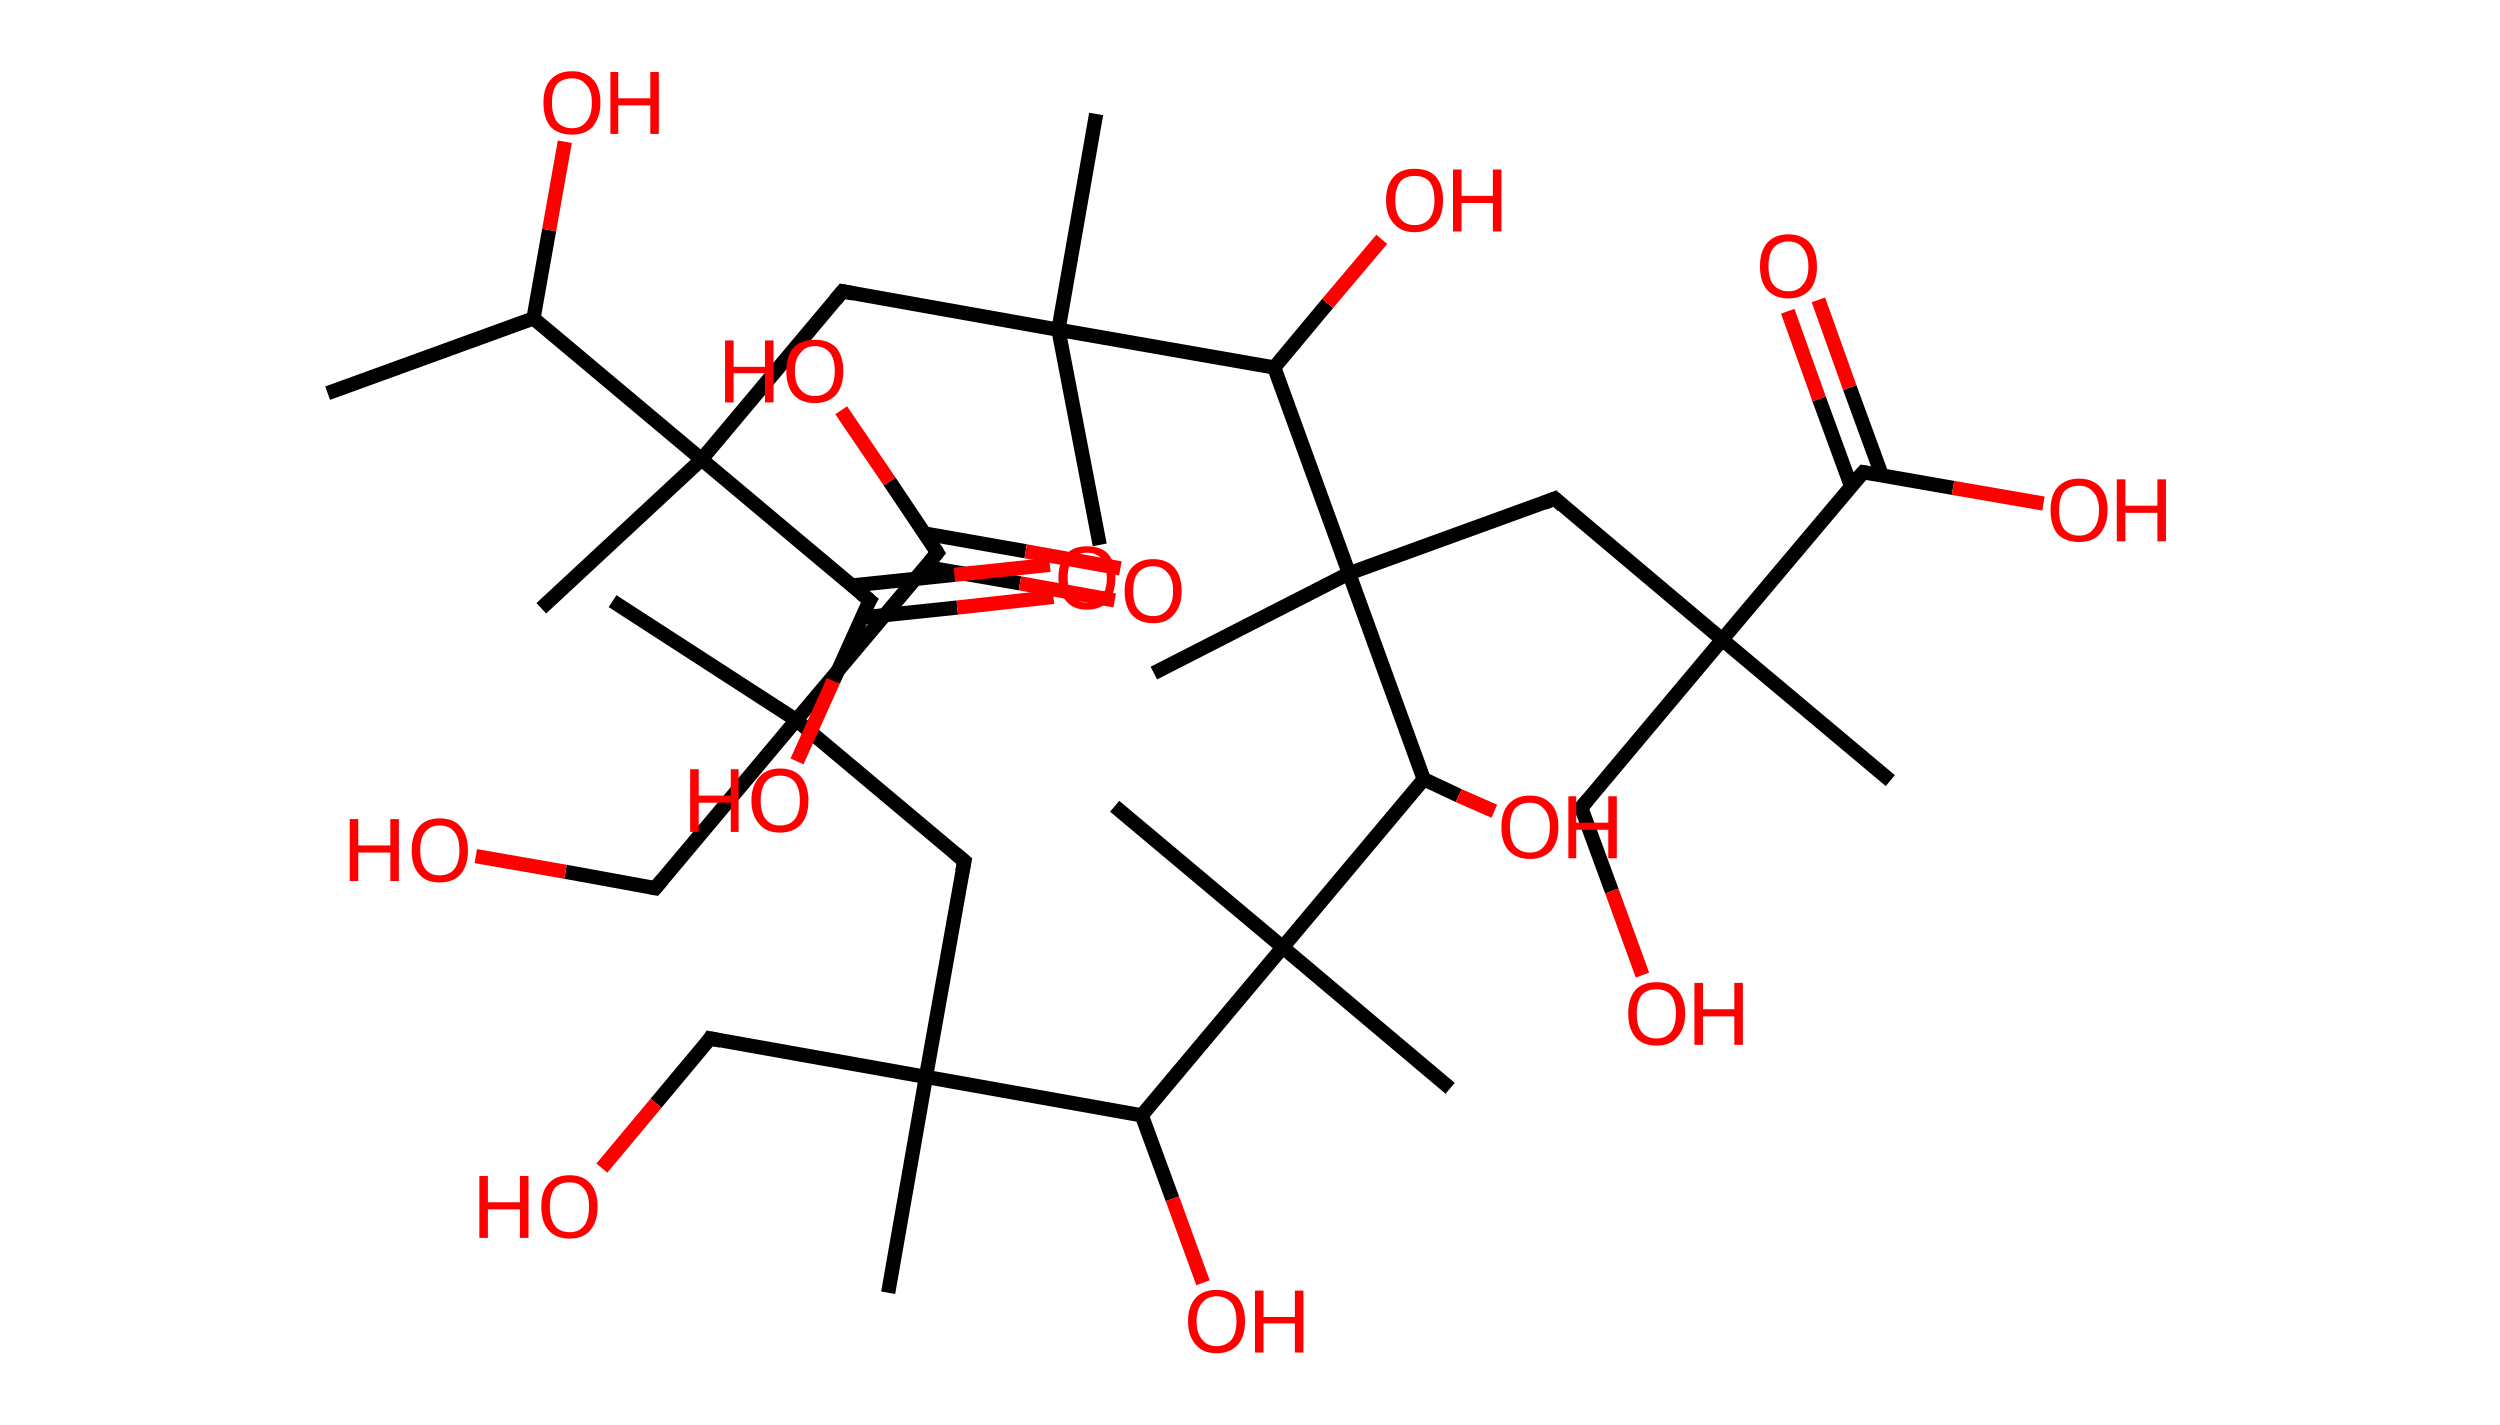 <?xml version='1.0' encoding='ASCII' standalone='yes'?>
<svg xmlns="http://www.w3.org/2000/svg" xmlns:rdkit="http://www.rdkit.org/xml" xmlns:xlink="http://www.w3.org/1999/xlink" version="1.1" baseProfile="full" xml:space="preserve" width="351px" height="200px" viewBox="0 0 351 200">
<!-- END OF HEADER -->
<rect style="opacity:1.0;fill:#FFFFFF;stroke:none" width="351.0" height="200.0" x="0.0" y="0.0"> </rect>
<path class="bond-0 atom-0 atom-1" d="M 46.0,55.2 L 74.9,44.7" style="fill:none;fill-rule:evenodd;stroke:#000000;stroke-width:2.0px;stroke-linecap:butt;stroke-linejoin:miter;stroke-opacity:1"/>
<path class="bond-1 atom-1 atom-2" d="M 74.9,44.7 L 77.1,32.3" style="fill:none;fill-rule:evenodd;stroke:#000000;stroke-width:2.0px;stroke-linecap:butt;stroke-linejoin:miter;stroke-opacity:1"/>
<path class="bond-1 atom-1 atom-2" d="M 77.1,32.3 L 79.3,19.9" style="fill:none;fill-rule:evenodd;stroke:#FF0000;stroke-width:2.0px;stroke-linecap:butt;stroke-linejoin:miter;stroke-opacity:1"/>
<path class="bond-2 atom-1 atom-3" d="M 74.9,44.7 L 98.5,64.5" style="fill:none;fill-rule:evenodd;stroke:#000000;stroke-width:2.0px;stroke-linecap:butt;stroke-linejoin:miter;stroke-opacity:1"/>
<path class="bond-3 atom-3 atom-4" d="M 98.5,64.5 L 76.0,85.4" style="fill:none;fill-rule:evenodd;stroke:#000000;stroke-width:2.0px;stroke-linecap:butt;stroke-linejoin:miter;stroke-opacity:1"/>
<path class="bond-4 atom-3 atom-5" d="M 98.5,64.5 L 118.3,40.9" style="fill:none;fill-rule:evenodd;stroke:#000000;stroke-width:2.0px;stroke-linecap:butt;stroke-linejoin:miter;stroke-opacity:1"/>
<path class="bond-5 atom-5 atom-6" d="M 118.3,40.9 L 148.6,46.3" style="fill:none;fill-rule:evenodd;stroke:#000000;stroke-width:2.0px;stroke-linecap:butt;stroke-linejoin:miter;stroke-opacity:1"/>
<path class="bond-6 atom-6 atom-7" d="M 148.6,46.3 L 154.4,76.5" style="fill:none;fill-rule:evenodd;stroke:#000000;stroke-width:2.0px;stroke-linecap:butt;stroke-linejoin:miter;stroke-opacity:1"/>
<path class="bond-7 atom-6 atom-8" d="M 148.6,46.3 L 153.9,16.0" style="fill:none;fill-rule:evenodd;stroke:#000000;stroke-width:2.0px;stroke-linecap:butt;stroke-linejoin:miter;stroke-opacity:1"/>
<path class="bond-8 atom-6 atom-9" d="M 148.6,46.3 L 178.9,51.6" style="fill:none;fill-rule:evenodd;stroke:#000000;stroke-width:2.0px;stroke-linecap:butt;stroke-linejoin:miter;stroke-opacity:1"/>
<path class="bond-9 atom-9 atom-10" d="M 178.9,51.6 L 186.4,42.6" style="fill:none;fill-rule:evenodd;stroke:#000000;stroke-width:2.0px;stroke-linecap:butt;stroke-linejoin:miter;stroke-opacity:1"/>
<path class="bond-9 atom-9 atom-10" d="M 186.4,42.6 L 194.0,33.6" style="fill:none;fill-rule:evenodd;stroke:#FF0000;stroke-width:2.0px;stroke-linecap:butt;stroke-linejoin:miter;stroke-opacity:1"/>
<path class="bond-10 atom-9 atom-11" d="M 178.9,51.6 L 189.4,80.5" style="fill:none;fill-rule:evenodd;stroke:#000000;stroke-width:2.0px;stroke-linecap:butt;stroke-linejoin:miter;stroke-opacity:1"/>
<path class="bond-11 atom-11 atom-12" d="M 189.4,80.5 L 162.0,94.5" style="fill:none;fill-rule:evenodd;stroke:#000000;stroke-width:2.0px;stroke-linecap:butt;stroke-linejoin:miter;stroke-opacity:1"/>
<path class="bond-12 atom-11 atom-13" d="M 189.4,80.5 L 218.3,70.0" style="fill:none;fill-rule:evenodd;stroke:#000000;stroke-width:2.0px;stroke-linecap:butt;stroke-linejoin:miter;stroke-opacity:1"/>
<path class="bond-13 atom-13 atom-14" d="M 218.3,70.0 L 241.8,89.8" style="fill:none;fill-rule:evenodd;stroke:#000000;stroke-width:2.0px;stroke-linecap:butt;stroke-linejoin:miter;stroke-opacity:1"/>
<path class="bond-14 atom-14 atom-15" d="M 241.8,89.8 L 265.4,109.6" style="fill:none;fill-rule:evenodd;stroke:#000000;stroke-width:2.0px;stroke-linecap:butt;stroke-linejoin:miter;stroke-opacity:1"/>
<path class="bond-15 atom-14 atom-16" d="M 241.8,89.8 L 222.0,113.4" style="fill:none;fill-rule:evenodd;stroke:#000000;stroke-width:2.0px;stroke-linecap:butt;stroke-linejoin:miter;stroke-opacity:1"/>
<path class="bond-16 atom-16 atom-17" d="M 222.0,113.4 L 226.3,125.1" style="fill:none;fill-rule:evenodd;stroke:#000000;stroke-width:2.0px;stroke-linecap:butt;stroke-linejoin:miter;stroke-opacity:1"/>
<path class="bond-16 atom-16 atom-17" d="M 226.3,125.1 L 230.6,136.9" style="fill:none;fill-rule:evenodd;stroke:#FF0000;stroke-width:2.0px;stroke-linecap:butt;stroke-linejoin:miter;stroke-opacity:1"/>
<path class="bond-17 atom-14 atom-18" d="M 241.8,89.8 L 261.6,66.3" style="fill:none;fill-rule:evenodd;stroke:#000000;stroke-width:2.0px;stroke-linecap:butt;stroke-linejoin:miter;stroke-opacity:1"/>
<path class="bond-18 atom-18 atom-19" d="M 264.2,66.7 L 259.7,54.4" style="fill:none;fill-rule:evenodd;stroke:#000000;stroke-width:2.0px;stroke-linecap:butt;stroke-linejoin:miter;stroke-opacity:1"/>
<path class="bond-18 atom-18 atom-19" d="M 259.7,54.4 L 255.3,42.1" style="fill:none;fill-rule:evenodd;stroke:#FF0000;stroke-width:2.0px;stroke-linecap:butt;stroke-linejoin:miter;stroke-opacity:1"/>
<path class="bond-18 atom-18 atom-19" d="M 259.9,68.3 L 255.4,56.0" style="fill:none;fill-rule:evenodd;stroke:#000000;stroke-width:2.0px;stroke-linecap:butt;stroke-linejoin:miter;stroke-opacity:1"/>
<path class="bond-18 atom-18 atom-19" d="M 255.4,56.0 L 251.0,43.7" style="fill:none;fill-rule:evenodd;stroke:#FF0000;stroke-width:2.0px;stroke-linecap:butt;stroke-linejoin:miter;stroke-opacity:1"/>
<path class="bond-19 atom-18 atom-20" d="M 261.6,66.3 L 274.2,68.5" style="fill:none;fill-rule:evenodd;stroke:#000000;stroke-width:2.0px;stroke-linecap:butt;stroke-linejoin:miter;stroke-opacity:1"/>
<path class="bond-19 atom-18 atom-20" d="M 274.2,68.5 L 286.9,70.7" style="fill:none;fill-rule:evenodd;stroke:#FF0000;stroke-width:2.0px;stroke-linecap:butt;stroke-linejoin:miter;stroke-opacity:1"/>
<path class="bond-20 atom-11 atom-21" d="M 189.4,80.5 L 199.9,109.4" style="fill:none;fill-rule:evenodd;stroke:#000000;stroke-width:2.0px;stroke-linecap:butt;stroke-linejoin:miter;stroke-opacity:1"/>
<path class="bond-21 atom-21 atom-22" d="M 199.9,109.4 L 204.8,111.7" style="fill:none;fill-rule:evenodd;stroke:#000000;stroke-width:2.0px;stroke-linecap:butt;stroke-linejoin:miter;stroke-opacity:1"/>
<path class="bond-21 atom-21 atom-22" d="M 204.8,111.7 L 209.8,113.9" style="fill:none;fill-rule:evenodd;stroke:#FF0000;stroke-width:2.0px;stroke-linecap:butt;stroke-linejoin:miter;stroke-opacity:1"/>
<path class="bond-22 atom-21 atom-23" d="M 199.9,109.4 L 180.1,133.0" style="fill:none;fill-rule:evenodd;stroke:#000000;stroke-width:2.0px;stroke-linecap:butt;stroke-linejoin:miter;stroke-opacity:1"/>
<path class="bond-23 atom-23 atom-24" d="M 180.1,133.0 L 203.6,152.8" style="fill:none;fill-rule:evenodd;stroke:#000000;stroke-width:2.0px;stroke-linecap:butt;stroke-linejoin:miter;stroke-opacity:1"/>
<path class="bond-24 atom-23 atom-25" d="M 180.1,133.0 L 156.5,113.2" style="fill:none;fill-rule:evenodd;stroke:#000000;stroke-width:2.0px;stroke-linecap:butt;stroke-linejoin:miter;stroke-opacity:1"/>
<path class="bond-25 atom-23 atom-26" d="M 180.1,133.0 L 160.3,156.6" style="fill:none;fill-rule:evenodd;stroke:#000000;stroke-width:2.0px;stroke-linecap:butt;stroke-linejoin:miter;stroke-opacity:1"/>
<path class="bond-26 atom-26 atom-27" d="M 160.3,156.6 L 164.6,168.3" style="fill:none;fill-rule:evenodd;stroke:#000000;stroke-width:2.0px;stroke-linecap:butt;stroke-linejoin:miter;stroke-opacity:1"/>
<path class="bond-26 atom-26 atom-27" d="M 164.6,168.3 L 168.9,180.1" style="fill:none;fill-rule:evenodd;stroke:#FF0000;stroke-width:2.0px;stroke-linecap:butt;stroke-linejoin:miter;stroke-opacity:1"/>
<path class="bond-27 atom-26 atom-28" d="M 160.3,156.6 L 130.0,151.2" style="fill:none;fill-rule:evenodd;stroke:#000000;stroke-width:2.0px;stroke-linecap:butt;stroke-linejoin:miter;stroke-opacity:1"/>
<path class="bond-28 atom-28 atom-29" d="M 130.0,151.2 L 124.7,181.5" style="fill:none;fill-rule:evenodd;stroke:#000000;stroke-width:2.0px;stroke-linecap:butt;stroke-linejoin:miter;stroke-opacity:1"/>
<path class="bond-29 atom-28 atom-30" d="M 130.0,151.2 L 99.7,145.8" style="fill:none;fill-rule:evenodd;stroke:#000000;stroke-width:2.0px;stroke-linecap:butt;stroke-linejoin:miter;stroke-opacity:1"/>
<path class="bond-30 atom-30 atom-31" d="M 99.7,145.8 L 92.1,154.9" style="fill:none;fill-rule:evenodd;stroke:#000000;stroke-width:2.0px;stroke-linecap:butt;stroke-linejoin:miter;stroke-opacity:1"/>
<path class="bond-30 atom-30 atom-31" d="M 92.1,154.9 L 84.5,164.0" style="fill:none;fill-rule:evenodd;stroke:#FF0000;stroke-width:2.0px;stroke-linecap:butt;stroke-linejoin:miter;stroke-opacity:1"/>
<path class="bond-31 atom-28 atom-32" d="M 130.0,151.2 L 135.4,120.9" style="fill:none;fill-rule:evenodd;stroke:#000000;stroke-width:2.0px;stroke-linecap:butt;stroke-linejoin:miter;stroke-opacity:1"/>
<path class="bond-32 atom-32 atom-33" d="M 135.4,120.9 L 111.8,101.1" style="fill:none;fill-rule:evenodd;stroke:#000000;stroke-width:2.0px;stroke-linecap:butt;stroke-linejoin:miter;stroke-opacity:1"/>
<path class="bond-33 atom-33 atom-34" d="M 111.8,101.1 L 86.0,84.4" style="fill:none;fill-rule:evenodd;stroke:#000000;stroke-width:2.0px;stroke-linecap:butt;stroke-linejoin:miter;stroke-opacity:1"/>
<path class="bond-34 atom-33 atom-35" d="M 111.8,101.1 L 92.0,124.7" style="fill:none;fill-rule:evenodd;stroke:#000000;stroke-width:2.0px;stroke-linecap:butt;stroke-linejoin:miter;stroke-opacity:1"/>
<path class="bond-35 atom-35 atom-36" d="M 92.0,124.7 L 79.4,122.4" style="fill:none;fill-rule:evenodd;stroke:#000000;stroke-width:2.0px;stroke-linecap:butt;stroke-linejoin:miter;stroke-opacity:1"/>
<path class="bond-35 atom-35 atom-36" d="M 79.4,122.4 L 66.8,120.2" style="fill:none;fill-rule:evenodd;stroke:#FF0000;stroke-width:2.0px;stroke-linecap:butt;stroke-linejoin:miter;stroke-opacity:1"/>
<path class="bond-36 atom-33 atom-37" d="M 111.8,101.1 L 131.6,77.6" style="fill:none;fill-rule:evenodd;stroke:#000000;stroke-width:2.0px;stroke-linecap:butt;stroke-linejoin:miter;stroke-opacity:1"/>
<path class="bond-37 atom-37 atom-38" d="M 129.9,79.6 L 143.2,81.9" style="fill:none;fill-rule:evenodd;stroke:#000000;stroke-width:2.0px;stroke-linecap:butt;stroke-linejoin:miter;stroke-opacity:1"/>
<path class="bond-37 atom-37 atom-38" d="M 143.2,81.9 L 156.5,84.3" style="fill:none;fill-rule:evenodd;stroke:#FF0000;stroke-width:2.0px;stroke-linecap:butt;stroke-linejoin:miter;stroke-opacity:1"/>
<path class="bond-37 atom-37 atom-38" d="M 129.8,74.9 L 144.0,77.4" style="fill:none;fill-rule:evenodd;stroke:#000000;stroke-width:2.0px;stroke-linecap:butt;stroke-linejoin:miter;stroke-opacity:1"/>
<path class="bond-37 atom-37 atom-38" d="M 144.0,77.4 L 157.3,79.8" style="fill:none;fill-rule:evenodd;stroke:#FF0000;stroke-width:2.0px;stroke-linecap:butt;stroke-linejoin:miter;stroke-opacity:1"/>
<path class="bond-38 atom-37 atom-39" d="M 131.6,77.6 L 124.9,67.6" style="fill:none;fill-rule:evenodd;stroke:#000000;stroke-width:2.0px;stroke-linecap:butt;stroke-linejoin:miter;stroke-opacity:1"/>
<path class="bond-38 atom-37 atom-39" d="M 124.9,67.6 L 118.1,57.6" style="fill:none;fill-rule:evenodd;stroke:#FF0000;stroke-width:2.0px;stroke-linecap:butt;stroke-linejoin:miter;stroke-opacity:1"/>
<path class="bond-39 atom-3 atom-40" d="M 98.5,64.5 L 122.1,84.3" style="fill:none;fill-rule:evenodd;stroke:#000000;stroke-width:2.0px;stroke-linecap:butt;stroke-linejoin:miter;stroke-opacity:1"/>
<path class="bond-40 atom-40 atom-41" d="M 121.0,86.7 L 134.4,85.3" style="fill:none;fill-rule:evenodd;stroke:#000000;stroke-width:2.0px;stroke-linecap:butt;stroke-linejoin:miter;stroke-opacity:1"/>
<path class="bond-40 atom-40 atom-41" d="M 134.4,85.3 L 147.9,83.8" style="fill:none;fill-rule:evenodd;stroke:#FF0000;stroke-width:2.0px;stroke-linecap:butt;stroke-linejoin:miter;stroke-opacity:1"/>
<path class="bond-40 atom-40 atom-41" d="M 119.6,82.2 L 134.0,80.7" style="fill:none;fill-rule:evenodd;stroke:#000000;stroke-width:2.0px;stroke-linecap:butt;stroke-linejoin:miter;stroke-opacity:1"/>
<path class="bond-40 atom-40 atom-41" d="M 134.0,80.7 L 147.4,79.3" style="fill:none;fill-rule:evenodd;stroke:#FF0000;stroke-width:2.0px;stroke-linecap:butt;stroke-linejoin:miter;stroke-opacity:1"/>
<path class="bond-41 atom-40 atom-42" d="M 122.1,84.3 L 117.0,95.6" style="fill:none;fill-rule:evenodd;stroke:#000000;stroke-width:2.0px;stroke-linecap:butt;stroke-linejoin:miter;stroke-opacity:1"/>
<path class="bond-41 atom-40 atom-42" d="M 117.0,95.6 L 111.9,106.9" style="fill:none;fill-rule:evenodd;stroke:#FF0000;stroke-width:2.0px;stroke-linecap:butt;stroke-linejoin:miter;stroke-opacity:1"/>
<path d="M 117.3,42.1 L 118.3,40.9 L 119.8,41.2" style="fill:none;stroke:#000000;stroke-width:2.0px;stroke-linecap:butt;stroke-linejoin:miter;stroke-opacity:1;"/>
<path d="M 216.8,70.6 L 218.3,70.0 L 219.4,71.0" style="fill:none;stroke:#000000;stroke-width:2.0px;stroke-linecap:butt;stroke-linejoin:miter;stroke-opacity:1;"/>
<path d="M 223.0,112.2 L 222.0,113.4 L 222.3,114.0" style="fill:none;stroke:#000000;stroke-width:2.0px;stroke-linecap:butt;stroke-linejoin:miter;stroke-opacity:1;"/>
<path d="M 260.6,67.4 L 261.6,66.3 L 262.2,66.4" style="fill:none;stroke:#000000;stroke-width:2.0px;stroke-linecap:butt;stroke-linejoin:miter;stroke-opacity:1;"/>
<path d="M 101.2,146.1 L 99.7,145.8 L 99.4,146.3" style="fill:none;stroke:#000000;stroke-width:2.0px;stroke-linecap:butt;stroke-linejoin:miter;stroke-opacity:1;"/>
<path d="M 135.1,122.4 L 135.4,120.9 L 134.2,119.9" style="fill:none;stroke:#000000;stroke-width:2.0px;stroke-linecap:butt;stroke-linejoin:miter;stroke-opacity:1;"/>
<path d="M 93.0,123.5 L 92.0,124.7 L 91.4,124.6" style="fill:none;stroke:#000000;stroke-width:2.0px;stroke-linecap:butt;stroke-linejoin:miter;stroke-opacity:1;"/>
<path d="M 130.6,78.8 L 131.6,77.6 L 131.3,77.1" style="fill:none;stroke:#000000;stroke-width:2.0px;stroke-linecap:butt;stroke-linejoin:miter;stroke-opacity:1;"/>
<path d="M 120.9,83.3 L 122.1,84.3 L 121.8,84.8" style="fill:none;stroke:#000000;stroke-width:2.0px;stroke-linecap:butt;stroke-linejoin:miter;stroke-opacity:1;"/>
<path class="atom-2" d="M 76.3 14.4 Q 76.3 12.3, 77.3 11.2 Q 78.4 10.0, 80.3 10.0 Q 82.2 10.0, 83.3 11.2 Q 84.3 12.3, 84.3 14.4 Q 84.3 16.5, 83.2 17.8 Q 82.2 18.9, 80.3 18.9 Q 78.4 18.9, 77.3 17.8 Q 76.3 16.6, 76.3 14.4 M 80.3 18.0 Q 81.6 18.0, 82.3 17.1 Q 83.1 16.2, 83.1 14.4 Q 83.1 12.7, 82.3 11.9 Q 81.6 11.0, 80.3 11.0 Q 79.0 11.0, 78.2 11.8 Q 77.5 12.7, 77.5 14.4 Q 77.5 16.2, 78.2 17.1 Q 79.0 18.0, 80.3 18.0 " fill="#FF0000"/>
<path class="atom-2" d="M 85.7 10.1 L 86.8 10.1 L 86.8 13.8 L 91.3 13.8 L 91.3 10.1 L 92.5 10.1 L 92.5 18.8 L 91.3 18.8 L 91.3 14.8 L 86.8 14.8 L 86.8 18.8 L 85.7 18.8 L 85.7 10.1 " fill="#FF0000"/>
<path class="atom-10" d="M 194.6 28.1 Q 194.6 26.0, 195.7 24.8 Q 196.7 23.7, 198.6 23.7 Q 200.6 23.7, 201.6 24.8 Q 202.6 26.0, 202.6 28.1 Q 202.6 30.2, 201.6 31.4 Q 200.5 32.6, 198.6 32.6 Q 196.7 32.6, 195.7 31.4 Q 194.6 30.2, 194.6 28.1 M 198.6 31.6 Q 200.0 31.6, 200.7 30.7 Q 201.4 29.8, 201.4 28.1 Q 201.4 26.4, 200.7 25.5 Q 200.0 24.7, 198.6 24.7 Q 197.3 24.7, 196.6 25.5 Q 195.9 26.4, 195.9 28.1 Q 195.9 29.9, 196.6 30.7 Q 197.3 31.6, 198.6 31.6 " fill="#FF0000"/>
<path class="atom-10" d="M 204.0 23.8 L 205.2 23.8 L 205.2 27.5 L 209.6 27.5 L 209.6 23.8 L 210.8 23.8 L 210.8 32.5 L 209.6 32.5 L 209.6 28.5 L 205.2 28.5 L 205.2 32.5 L 204.0 32.5 L 204.0 23.8 " fill="#FF0000"/>
<path class="atom-17" d="M 228.6 142.3 Q 228.6 140.2, 229.6 139.0 Q 230.6 137.9, 232.6 137.9 Q 234.5 137.9, 235.5 139.0 Q 236.6 140.2, 236.6 142.3 Q 236.6 144.4, 235.5 145.6 Q 234.5 146.8, 232.6 146.8 Q 230.6 146.8, 229.6 145.6 Q 228.6 144.4, 228.6 142.3 M 232.6 145.8 Q 233.9 145.8, 234.6 144.9 Q 235.3 144.0, 235.3 142.3 Q 235.3 140.6, 234.6 139.7 Q 233.9 138.9, 232.6 138.9 Q 231.2 138.9, 230.5 139.7 Q 229.8 140.6, 229.8 142.3 Q 229.8 144.1, 230.5 144.9 Q 231.2 145.8, 232.6 145.8 " fill="#FF0000"/>
<path class="atom-17" d="M 237.9 138.0 L 239.1 138.0 L 239.1 141.7 L 243.5 141.7 L 243.5 138.0 L 244.7 138.0 L 244.7 146.7 L 243.5 146.7 L 243.5 142.7 L 239.1 142.7 L 239.1 146.7 L 237.9 146.7 L 237.9 138.0 " fill="#FF0000"/>
<path class="atom-19" d="M 247.1 37.4 Q 247.1 35.3, 248.1 34.1 Q 249.2 32.9, 251.1 32.9 Q 253.0 32.9, 254.1 34.1 Q 255.1 35.3, 255.1 37.4 Q 255.1 39.5, 254.1 40.7 Q 253.0 41.9, 251.1 41.9 Q 249.2 41.9, 248.1 40.7 Q 247.1 39.5, 247.1 37.4 M 251.1 40.9 Q 252.4 40.9, 253.1 40.0 Q 253.9 39.1, 253.9 37.4 Q 253.9 35.7, 253.1 34.8 Q 252.4 33.9, 251.1 33.9 Q 249.8 33.9, 249.0 34.8 Q 248.3 35.6, 248.3 37.4 Q 248.3 39.1, 249.0 40.0 Q 249.8 40.9, 251.1 40.9 " fill="#FF0000"/>
<path class="atom-20" d="M 287.9 71.6 Q 287.9 69.5, 288.9 68.4 Q 290.0 67.2, 291.9 67.2 Q 293.8 67.2, 294.9 68.4 Q 295.9 69.5, 295.9 71.6 Q 295.9 73.7, 294.8 75.0 Q 293.8 76.1, 291.9 76.1 Q 290.0 76.1, 288.9 75.0 Q 287.9 73.8, 287.9 71.6 M 291.9 75.2 Q 293.2 75.2, 293.9 74.3 Q 294.7 73.4, 294.7 71.6 Q 294.7 69.9, 293.9 69.1 Q 293.2 68.2, 291.9 68.2 Q 290.6 68.2, 289.8 69.0 Q 289.1 69.9, 289.1 71.6 Q 289.1 73.4, 289.8 74.3 Q 290.6 75.2, 291.9 75.2 " fill="#FF0000"/>
<path class="atom-20" d="M 297.2 67.3 L 298.4 67.3 L 298.4 71.0 L 302.9 71.0 L 302.9 67.3 L 304.1 67.3 L 304.1 76.0 L 302.9 76.0 L 302.9 72.0 L 298.4 72.0 L 298.4 76.0 L 297.2 76.0 L 297.2 67.3 " fill="#FF0000"/>
<path class="atom-22" d="M 210.8 116.1 Q 210.8 114.0, 211.8 112.9 Q 212.9 111.7, 214.8 111.7 Q 216.7 111.7, 217.8 112.9 Q 218.8 114.0, 218.8 116.1 Q 218.8 118.2, 217.8 119.4 Q 216.7 120.6, 214.8 120.6 Q 212.9 120.6, 211.8 119.4 Q 210.8 118.3, 210.8 116.1 M 214.8 119.7 Q 216.1 119.7, 216.8 118.8 Q 217.6 117.9, 217.6 116.1 Q 217.6 114.4, 216.8 113.6 Q 216.1 112.7, 214.8 112.7 Q 213.5 112.7, 212.7 113.5 Q 212.0 114.4, 212.0 116.1 Q 212.0 117.9, 212.7 118.8 Q 213.5 119.7, 214.8 119.7 " fill="#FF0000"/>
<path class="atom-22" d="M 220.2 111.8 L 221.3 111.8 L 221.3 115.5 L 225.8 115.5 L 225.8 111.8 L 227.0 111.8 L 227.0 120.5 L 225.8 120.5 L 225.8 116.5 L 221.3 116.5 L 221.3 120.5 L 220.2 120.5 L 220.2 111.8 " fill="#FF0000"/>
<path class="atom-27" d="M 166.8 185.5 Q 166.8 183.4, 167.9 182.2 Q 168.9 181.1, 170.8 181.1 Q 172.7 181.1, 173.8 182.2 Q 174.8 183.4, 174.8 185.5 Q 174.8 187.6, 173.8 188.8 Q 172.7 190.0, 170.8 190.0 Q 168.9 190.0, 167.9 188.8 Q 166.8 187.6, 166.8 185.5 M 170.8 189.0 Q 172.1 189.0, 172.9 188.1 Q 173.6 187.2, 173.6 185.5 Q 173.6 183.8, 172.9 182.9 Q 172.1 182.0, 170.8 182.0 Q 169.5 182.0, 168.8 182.9 Q 168.0 183.8, 168.0 185.5 Q 168.0 187.2, 168.8 188.1 Q 169.5 189.0, 170.8 189.0 " fill="#FF0000"/>
<path class="atom-27" d="M 176.2 181.2 L 177.4 181.2 L 177.4 184.9 L 181.8 184.9 L 181.8 181.2 L 183.0 181.2 L 183.0 189.9 L 181.8 189.9 L 181.8 185.8 L 177.4 185.8 L 177.4 189.9 L 176.2 189.9 L 176.2 181.2 " fill="#FF0000"/>
<path class="atom-31" d="M 67.3 165.1 L 68.5 165.1 L 68.5 168.8 L 73.0 168.8 L 73.0 165.1 L 74.2 165.1 L 74.2 173.8 L 73.0 173.8 L 73.0 169.8 L 68.5 169.8 L 68.5 173.8 L 67.3 173.8 L 67.3 165.1 " fill="#FF0000"/>
<path class="atom-31" d="M 76.0 169.4 Q 76.0 167.3, 77.0 166.2 Q 78.0 165.0, 80.0 165.0 Q 81.9 165.0, 82.9 166.2 Q 83.9 167.3, 83.9 169.4 Q 83.9 171.5, 82.9 172.7 Q 81.9 173.9, 80.0 173.9 Q 78.0 173.9, 77.0 172.7 Q 76.0 171.6, 76.0 169.4 M 80.0 173.0 Q 81.3 173.0, 82.0 172.1 Q 82.7 171.2, 82.7 169.4 Q 82.7 167.7, 82.0 166.9 Q 81.3 166.0, 80.0 166.0 Q 78.6 166.0, 77.9 166.8 Q 77.2 167.7, 77.2 169.4 Q 77.2 171.2, 77.9 172.1 Q 78.6 173.0, 80.0 173.0 " fill="#FF0000"/>
<path class="atom-36" d="M 49.1 115.0 L 50.3 115.0 L 50.3 118.7 L 54.8 118.7 L 54.8 115.0 L 56.0 115.0 L 56.0 123.7 L 54.8 123.7 L 54.8 119.7 L 50.3 119.7 L 50.3 123.7 L 49.1 123.7 L 49.1 115.0 " fill="#FF0000"/>
<path class="atom-36" d="M 57.8 119.4 Q 57.8 117.3, 58.8 116.1 Q 59.8 114.9, 61.7 114.9 Q 63.7 114.9, 64.7 116.1 Q 65.7 117.3, 65.7 119.4 Q 65.7 121.5, 64.7 122.7 Q 63.7 123.9, 61.7 123.9 Q 59.8 123.9, 58.8 122.7 Q 57.8 121.5, 57.8 119.4 M 61.7 122.9 Q 63.1 122.9, 63.8 122.0 Q 64.5 121.1, 64.5 119.4 Q 64.5 117.6, 63.8 116.8 Q 63.1 115.9, 61.7 115.9 Q 60.4 115.9, 59.7 116.8 Q 59.0 117.6, 59.0 119.4 Q 59.0 121.1, 59.7 122.0 Q 60.4 122.9, 61.7 122.9 " fill="#FF0000"/>
<path class="atom-38" d="M 157.9 83.0 Q 157.9 80.9, 158.9 79.7 Q 160.0 78.5, 161.9 78.5 Q 163.8 78.5, 164.9 79.7 Q 165.9 80.9, 165.9 83.0 Q 165.9 85.1, 164.8 86.3 Q 163.8 87.5, 161.9 87.5 Q 160.0 87.5, 158.9 86.3 Q 157.9 85.1, 157.9 83.0 M 161.9 86.5 Q 163.2 86.5, 163.9 85.6 Q 164.7 84.7, 164.7 83.0 Q 164.7 81.2, 163.9 80.4 Q 163.2 79.5, 161.9 79.5 Q 160.6 79.5, 159.8 80.4 Q 159.1 81.2, 159.1 83.0 Q 159.1 84.7, 159.8 85.6 Q 160.6 86.5, 161.9 86.5 " fill="#FF0000"/>
<path class="atom-39" d="M 101.8 47.8 L 103.0 47.8 L 103.0 51.5 L 107.4 51.5 L 107.4 47.8 L 108.6 47.8 L 108.6 56.5 L 107.4 56.5 L 107.4 52.4 L 103.0 52.4 L 103.0 56.5 L 101.8 56.5 L 101.8 47.8 " fill="#FF0000"/>
<path class="atom-39" d="M 110.4 52.1 Q 110.4 50.0, 111.4 48.8 Q 112.5 47.7, 114.4 47.7 Q 116.3 47.7, 117.4 48.8 Q 118.4 50.0, 118.4 52.1 Q 118.4 54.2, 117.4 55.4 Q 116.3 56.6, 114.4 56.6 Q 112.5 56.6, 111.4 55.4 Q 110.4 54.2, 110.4 52.1 M 114.4 55.6 Q 115.7 55.6, 116.5 54.7 Q 117.2 53.8, 117.2 52.1 Q 117.2 50.4, 116.5 49.5 Q 115.7 48.6, 114.4 48.6 Q 113.1 48.6, 112.4 49.5 Q 111.6 50.4, 111.6 52.1 Q 111.6 53.9, 112.4 54.7 Q 113.1 55.6, 114.4 55.6 " fill="#FF0000"/>
<path class="atom-41" d="M 148.6 81.1 Q 148.6 79.0, 149.7 77.8 Q 150.7 76.7, 152.6 76.7 Q 154.6 76.7, 155.6 77.8 Q 156.6 79.0, 156.6 81.1 Q 156.6 83.2, 155.6 84.4 Q 154.5 85.6, 152.6 85.6 Q 150.7 85.6, 149.7 84.4 Q 148.6 83.2, 148.6 81.1 M 152.6 84.6 Q 154.0 84.6, 154.7 83.7 Q 155.4 82.8, 155.4 81.1 Q 155.4 79.4, 154.7 78.5 Q 154.0 77.6, 152.6 77.6 Q 151.3 77.6, 150.6 78.5 Q 149.9 79.4, 149.9 81.1 Q 149.9 82.8, 150.6 83.7 Q 151.3 84.6, 152.6 84.6 " fill="#FF0000"/>
<path class="atom-42" d="M 96.9 108.0 L 98.1 108.0 L 98.1 111.7 L 102.6 111.7 L 102.6 108.0 L 103.7 108.0 L 103.7 116.8 L 102.6 116.8 L 102.6 112.7 L 98.1 112.7 L 98.1 116.8 L 96.9 116.8 L 96.9 108.0 " fill="#FF0000"/>
<path class="atom-42" d="M 105.5 112.4 Q 105.5 110.3, 106.6 109.1 Q 107.6 107.9, 109.5 107.9 Q 111.5 107.9, 112.5 109.1 Q 113.5 110.3, 113.5 112.4 Q 113.5 114.5, 112.5 115.7 Q 111.4 116.9, 109.5 116.9 Q 107.6 116.9, 106.6 115.7 Q 105.5 114.5, 105.5 112.4 M 109.5 115.9 Q 110.9 115.9, 111.6 115.0 Q 112.3 114.1, 112.3 112.4 Q 112.3 110.7, 111.6 109.8 Q 110.9 108.9, 109.5 108.9 Q 108.2 108.9, 107.5 109.8 Q 106.8 110.7, 106.8 112.4 Q 106.8 114.1, 107.5 115.0 Q 108.2 115.9, 109.5 115.9 " fill="#FF0000"/>
</svg>
